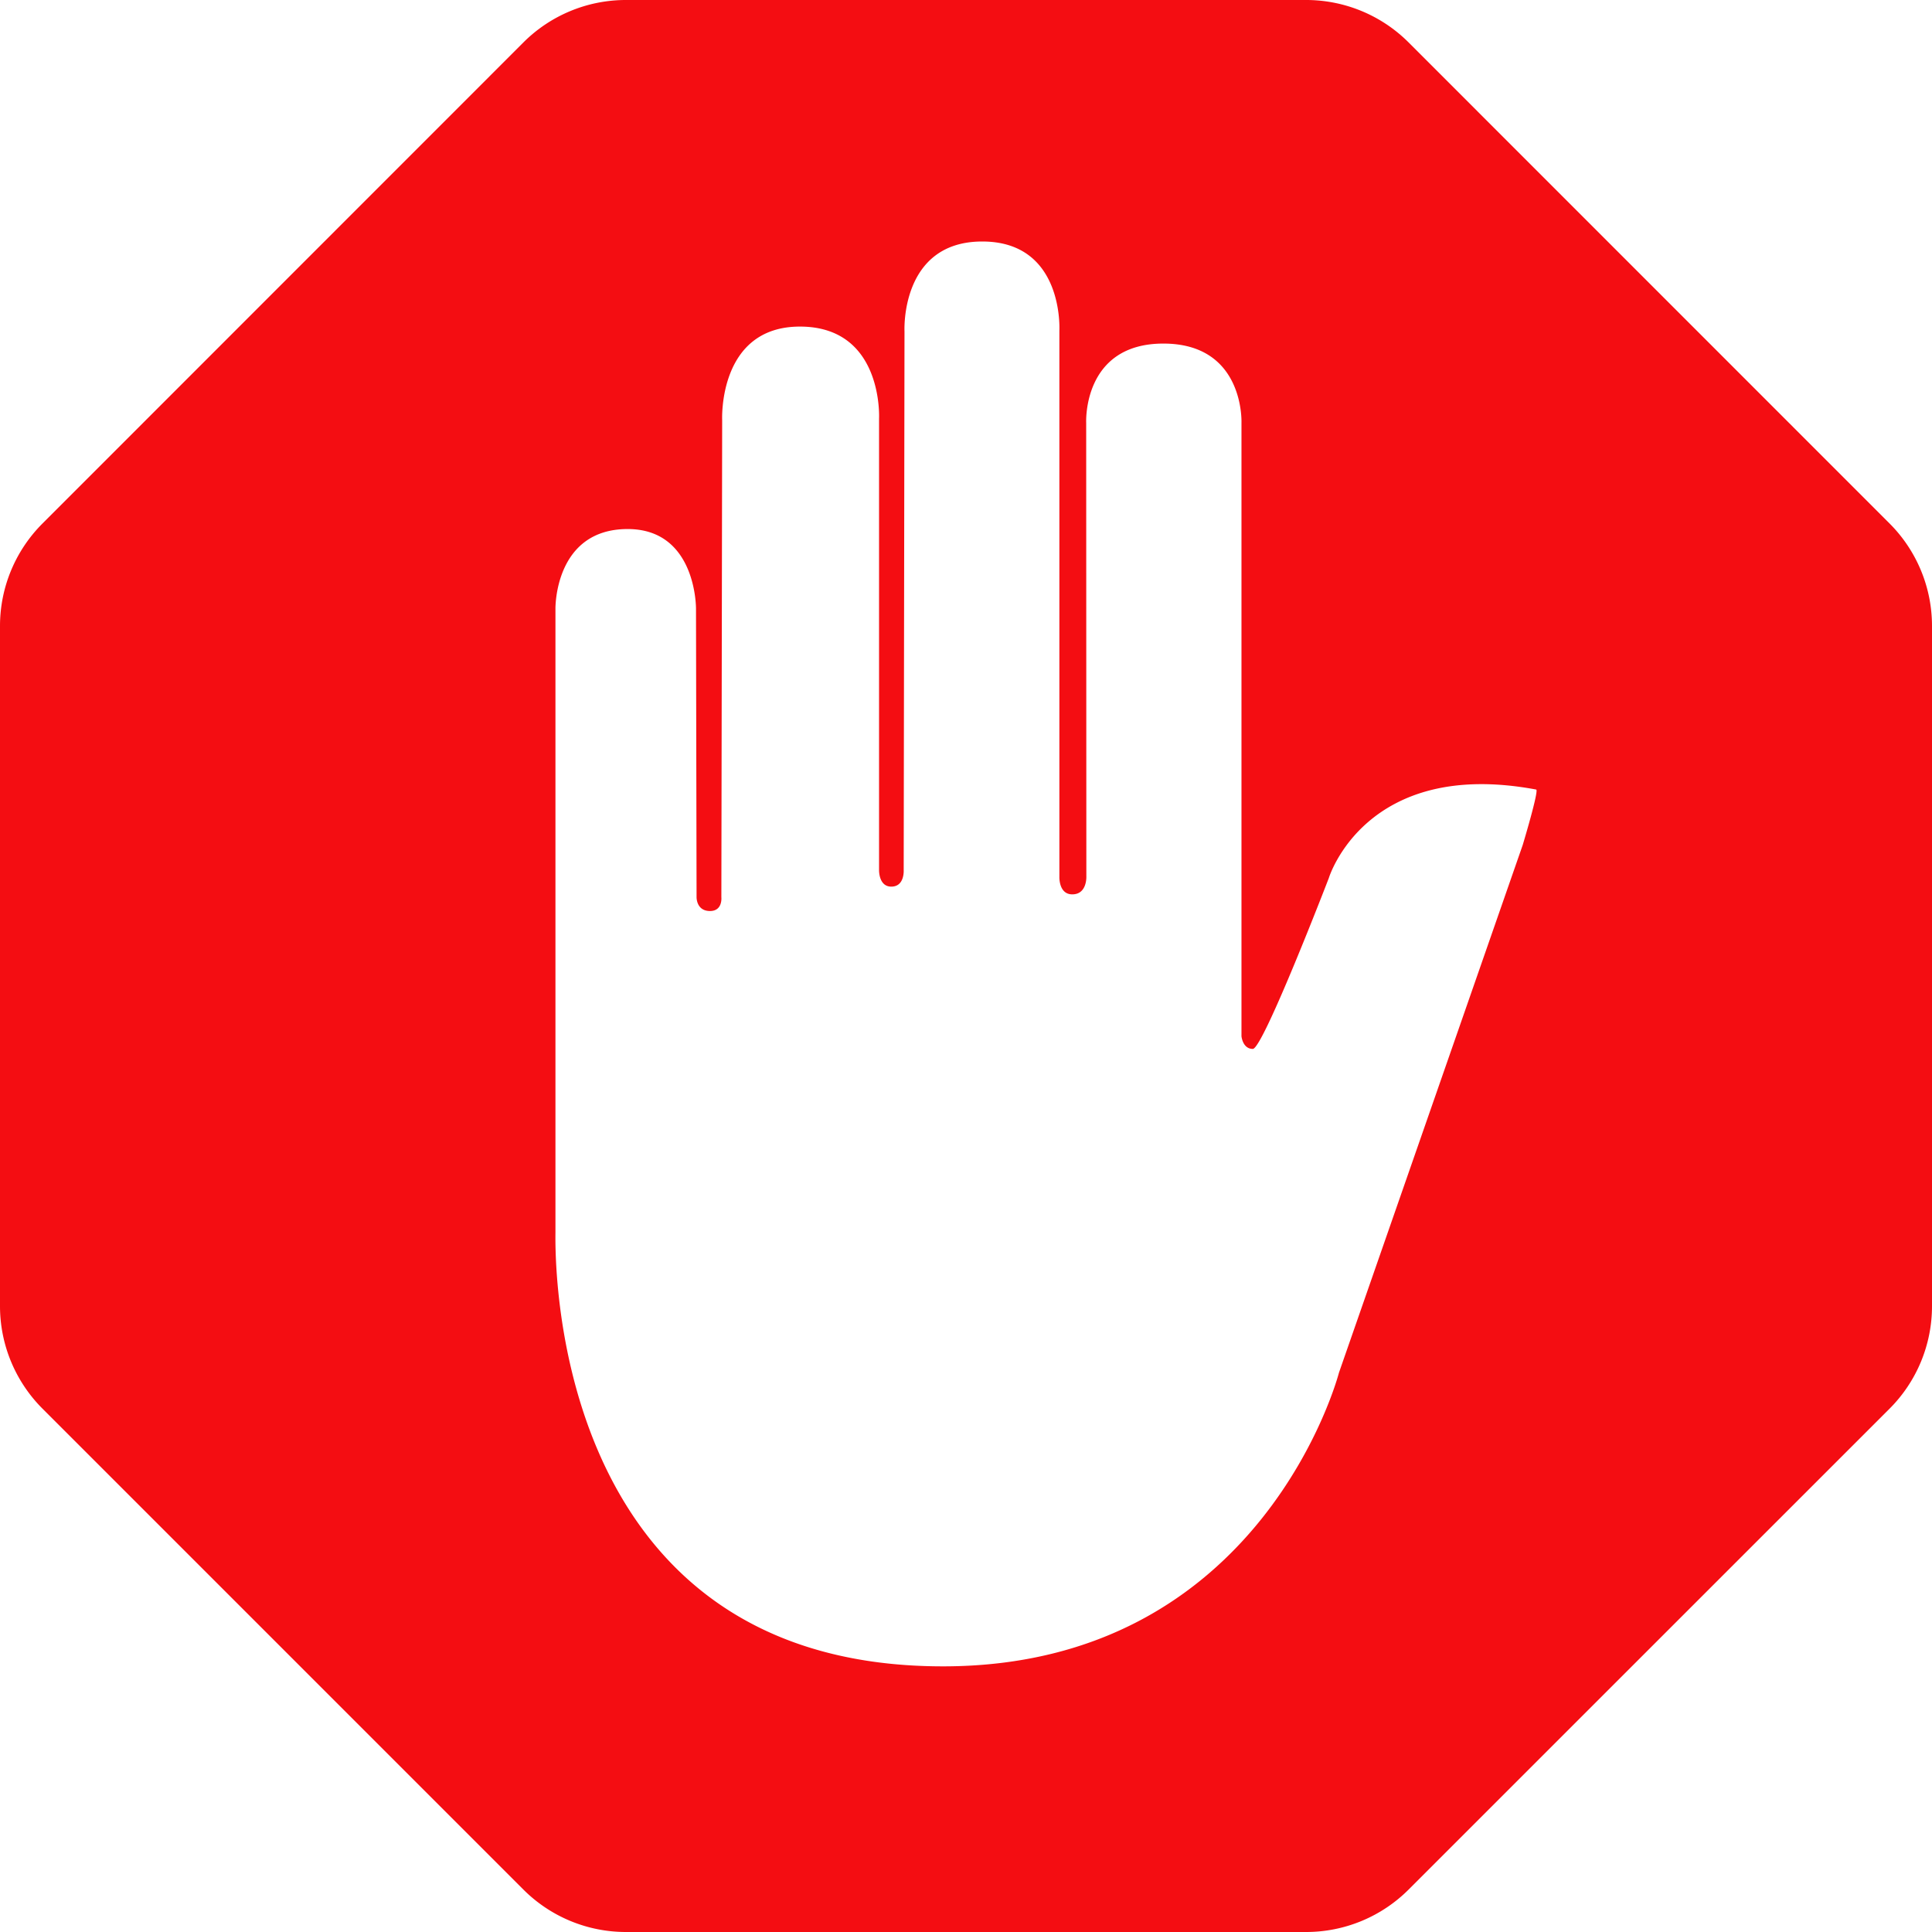 <svg role="img" viewBox="0 0 24 24" xmlns="http://www.w3.org/2000/svg"><style>path { fill: #F40D12; }</style><title>AdBlock</title><path d="M7.775.0A1.8 1.8.0 006.502.527L.528 6.503A1.8 1.8.0 000 7.775v8.45c0 .478.19.936.528 1.274l5.974 5.974A1.8 1.8.0 007.775 24h8.45a1.8 1.8.0 001.273-.527l5.975-5.974A1.8 1.8.0 0024 16.225v-8.45a1.8 1.8.0 00-.527-1.272L17.498.527A1.8 1.8.0 0016.225.0zm4.427 3c1.02.0.958 1.108.958 1.108v6.784s-.009.218.16.218c.188.0.175-.226.175-.226l-.002-5.63s-.05-.986.959-.986c1.01.0.97.983.97.983v7.621s.014.158.141.158.944-2.122.944-2.122.451-1.497 2.576-1.1c.038.008-.167.688-.167.688l-2.283 6.556S15.69 20.7 11.714 20.7c-5.044.0-4.808-5.407-4.814-5.405V7.562s-.016-.99.897-.99c.858.0.849.99.849.99l.007 3.583s-.004.172.167.172c.16.0.141-.172.141-.172l.01-5.926s-.055-1.162.966-1.162c1.04.0.983 1.142.983 1.142v5.611s-.005.204.152.204c.168.0.154-.206.154-.206l.01-6.693S11.18 3 12.202 3z"/></svg>